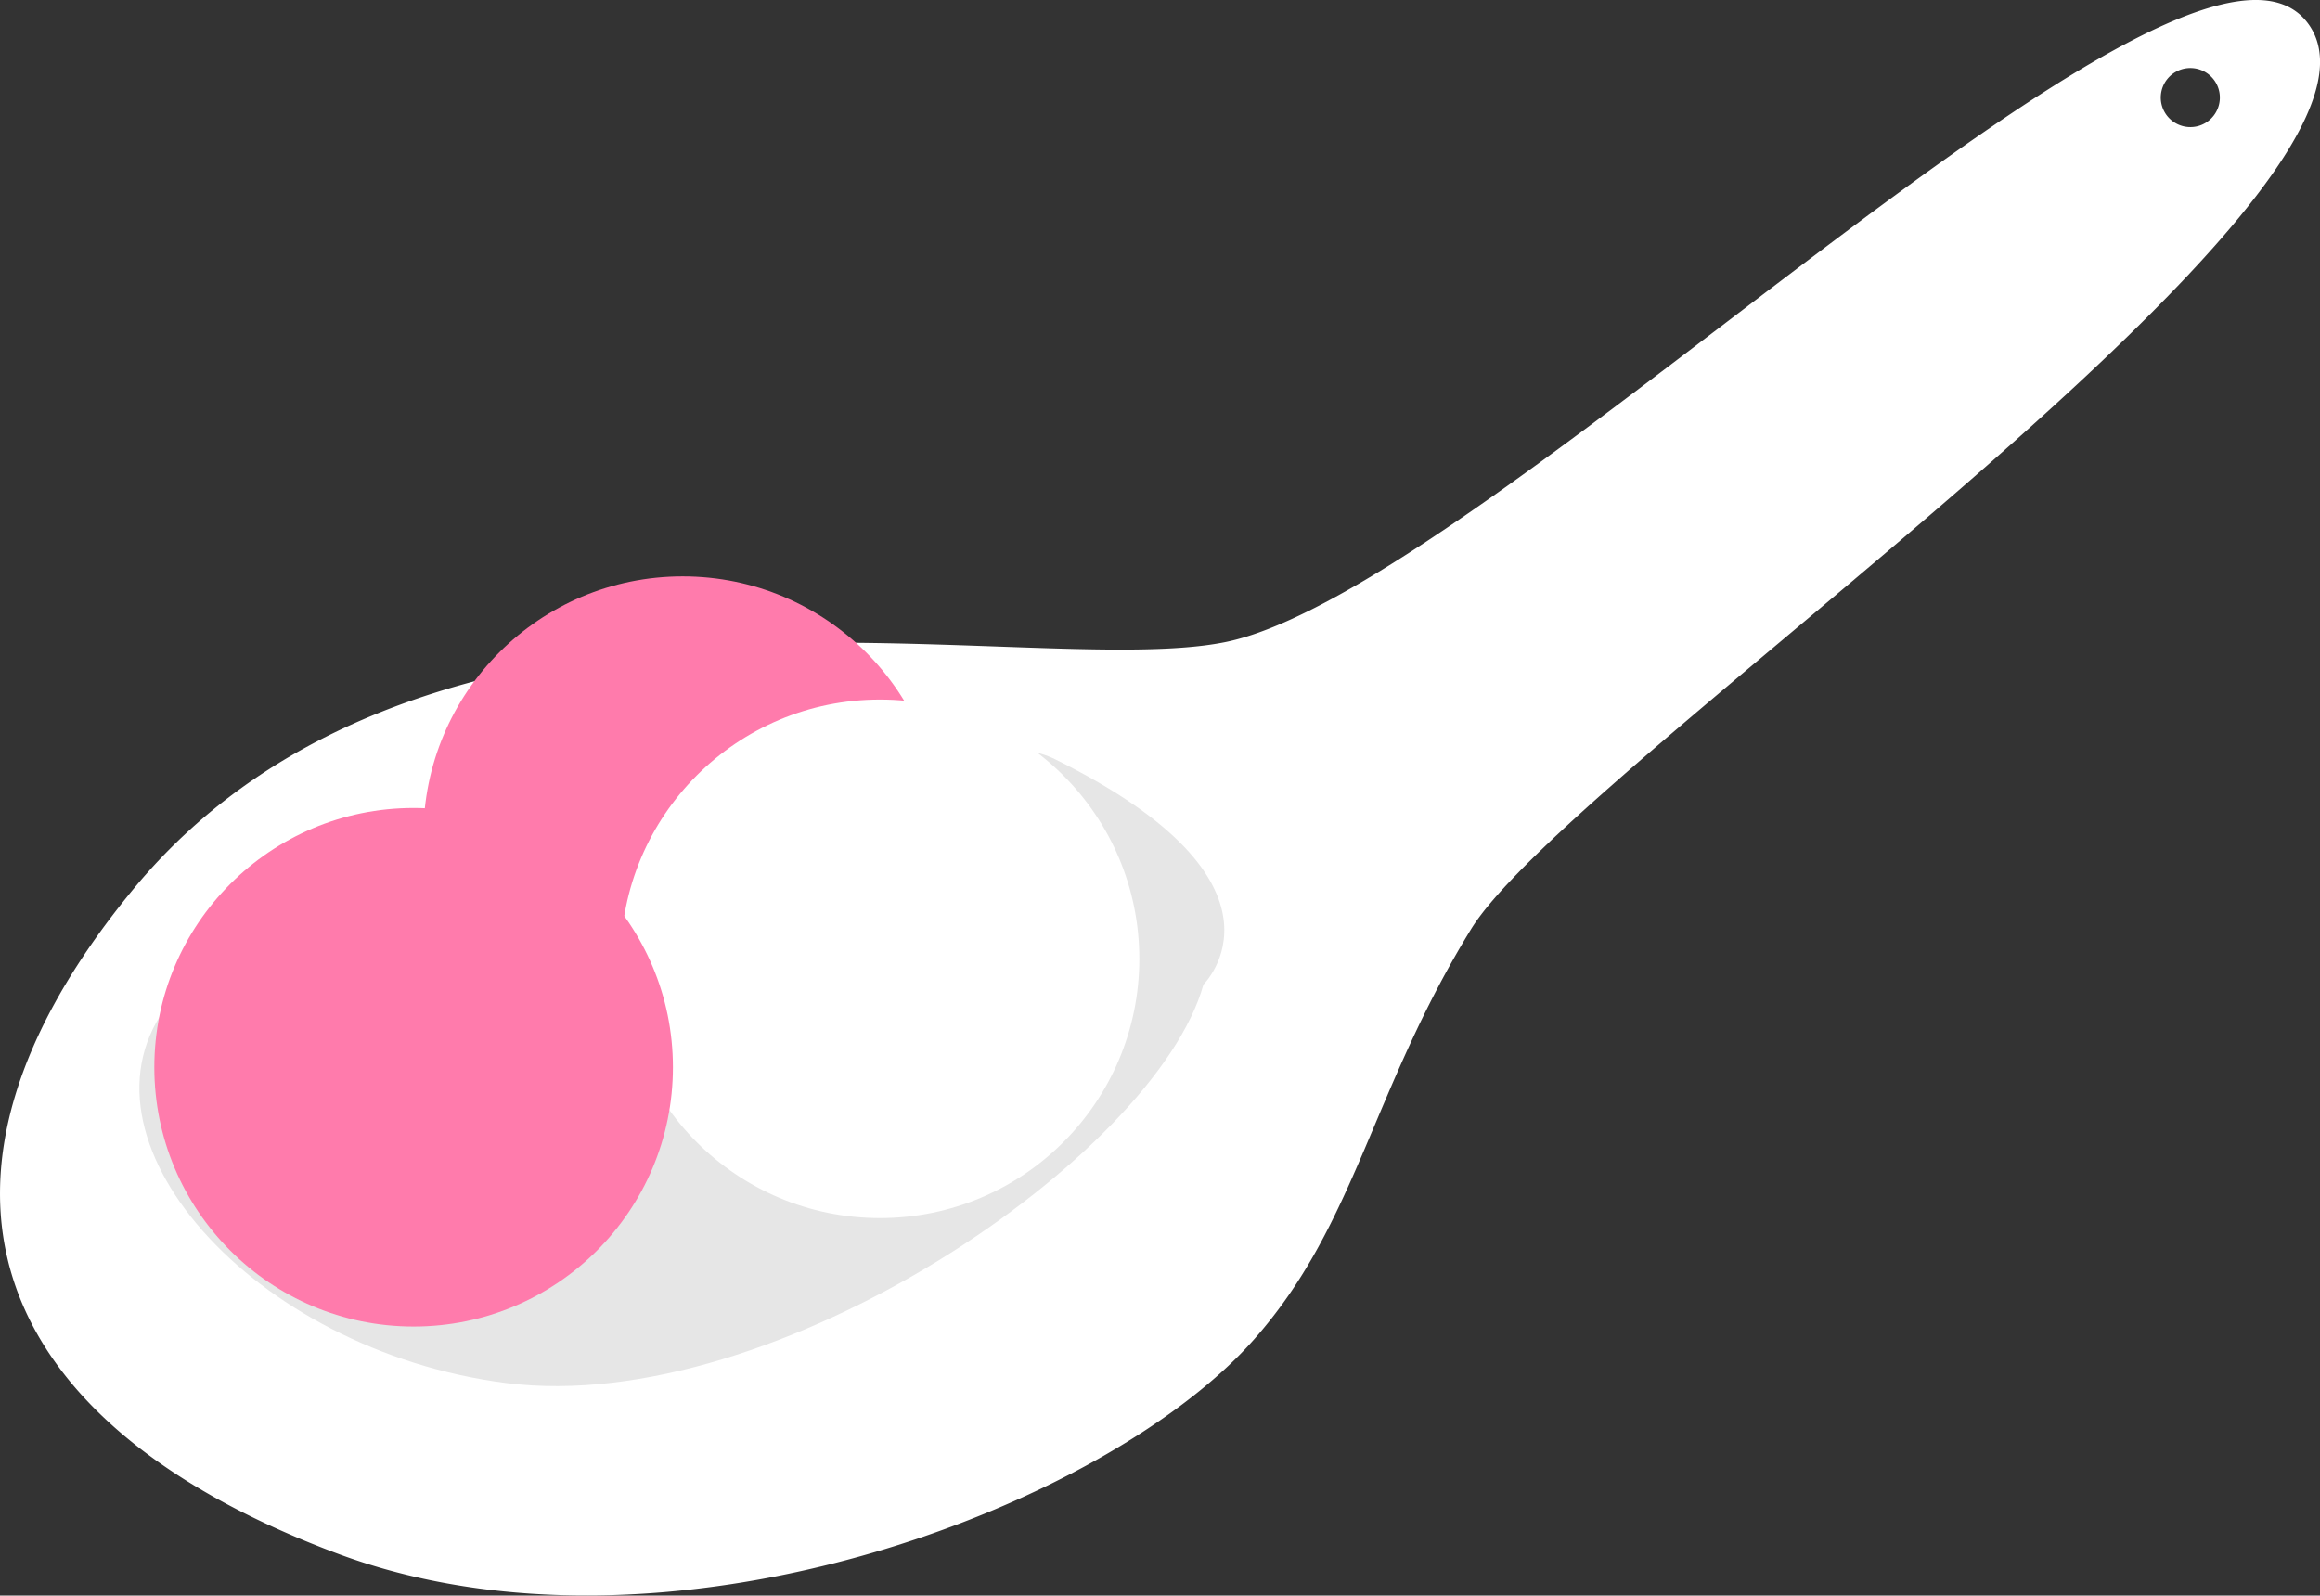 <svg xmlns="http://www.w3.org/2000/svg" viewBox="0 0 353.42 243.09"><rect x="0" y="0" width="353.42" height="243.09" fill="#333333" stroke="none"/><defs><style>.cls-1{fill:#fff;}.cls-2{fill:#e6e6e6;}.cls-3{fill:#ff7bac;}</style></defs><title>tanyang</title><g id="Layer_2" data-name="Layer 2"><g id="Spoon"><path class="cls-1" d="M351.77,3.82C334-21.89,225.7,90.25,186.43,97.87c-30.73,6-121-17.23-166.24,37.74-36.12,43.91-22.56,80.91,31,101C101,255.37,168.32,229.86,191.09,204c15.5-17.57,17.76-37.61,33-62.43S369.51,29.53,351.77,3.82ZM332.43,19.19A4.5,4.5,0,1,1,338,16.07,4.49,4.49,0,0,1,332.43,19.19Z"/><path class="cls-2" d="M183.33,150c-7.25,26-65.1,65.94-106.21,60.71-38.7-4.93-67.41-37.48-51.33-57.92s115-47,134.93-37.12C199,134.61,183.33,150,183.33,150Z"/><circle class="cls-3" cx="104" cy="127.31" r="39.5"/><circle class="cls-1" cx="134.06" cy="146.08" r="39.5"/><circle class="cls-3" cx="63.01" cy="162.6" r="39.5"/></g></g></svg>